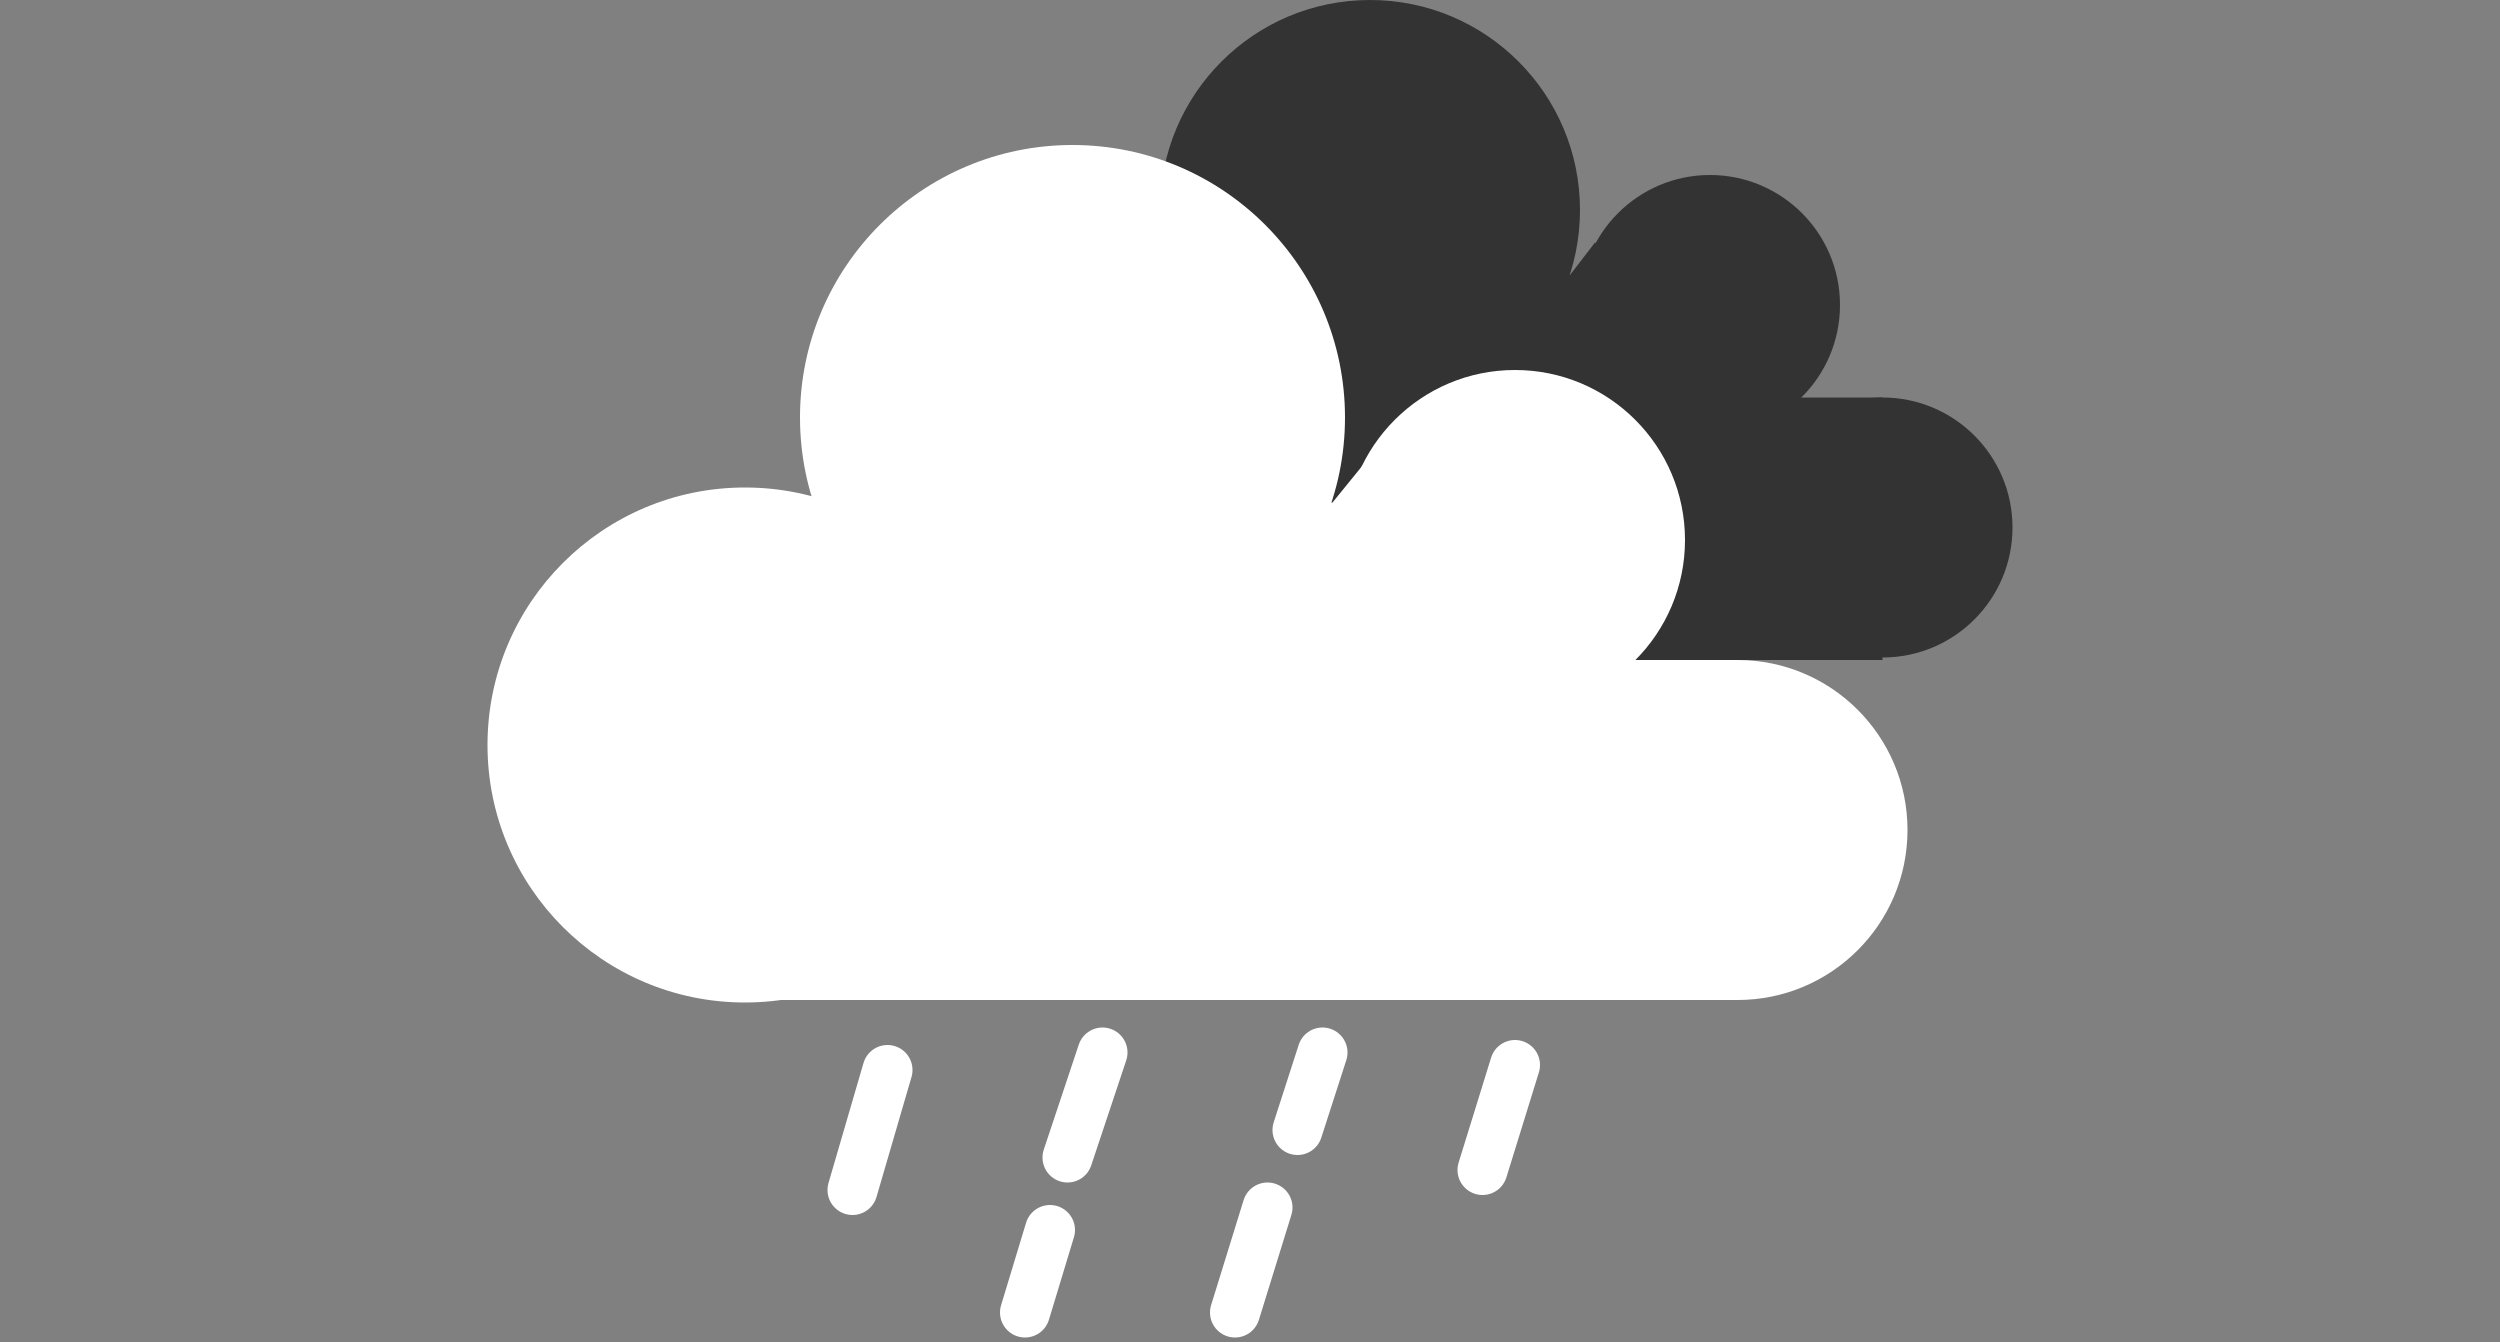 <?xml version="1.0" encoding="utf-8"?>
<!-- Generator: Adobe Illustrator 25.2.3, SVG Export Plug-In . SVG Version: 6.00 Build 0)  -->
<svg version="1.1" id="Layer_1" xmlns="http://www.w3.org/2000/svg" xmlns:xlink="http://www.w3.org/1999/xlink" x="0px" y="0px"
	 viewBox="0 0 100 53.7" style="enable-background:new 0 0 100 53.7;" xml:space="preserve">
<rect x="0" y="0" width="100" height="53.7" fill="#808080" stroke="none"/>
<style type="text/css">
	.st0{fill:#333333;}
	.st1{fill:#FFFFFF;}
	.st2{fill:none;stroke:#FFFFFF;stroke-width:2;stroke-linecap:round;stroke-miterlimit:10;}
</style>
<g>
	<circle class="st0" cx="44.7" cy="18.4" r="8"/>
	<circle class="st0" cx="54.8" cy="8.4" r="8.4"/>
	<circle class="st0" cx="68.4" cy="12.2" r="5.2"/>
	<circle class="st0" cx="75.3" cy="21.1" r="5.2"/>
	<polygon class="st0" points="43.9,26.4 75.3,26.4 75.3,15.9 70,15.9 63.8,9.7 62.8,11 46.8,12.2 	"/>
</g>
<g>
	<circle class="st1" cx="29.8" cy="29.8" r="10.3"/>
	<circle class="st1" cx="42.9" cy="16.7" r="10.9"/>
	<circle class="st1" cx="60.6" cy="21.6" r="6.8"/>
	<circle class="st1" cx="69.5" cy="33.2" r="6.8"/>
	<polygon class="st1" points="28.9,40 69.5,40 69.5,26.4 62.7,26.4 54.6,18.5 53.3,20.1 32.6,21.6 	"/>
</g>
<line class="st2" x1="35.5" y1="42.8" x2="34.1" y2="47.6"/>
<line class="st2" x1="44.1" y1="42.1" x2="42.7" y2="46.3"/>
<line class="st2" x1="42" y1="49.2" x2="41" y2="52.5"/>
<line class="st2" x1="50.7" y1="48.3" x2="49.4" y2="52.5"/>
<line class="st2" x1="52.9" y1="42.1" x2="51.9" y2="45.2"/>
<line class="st2" x1="60.6" y1="42.6" x2="59.3" y2="46.8"/>
</svg>
